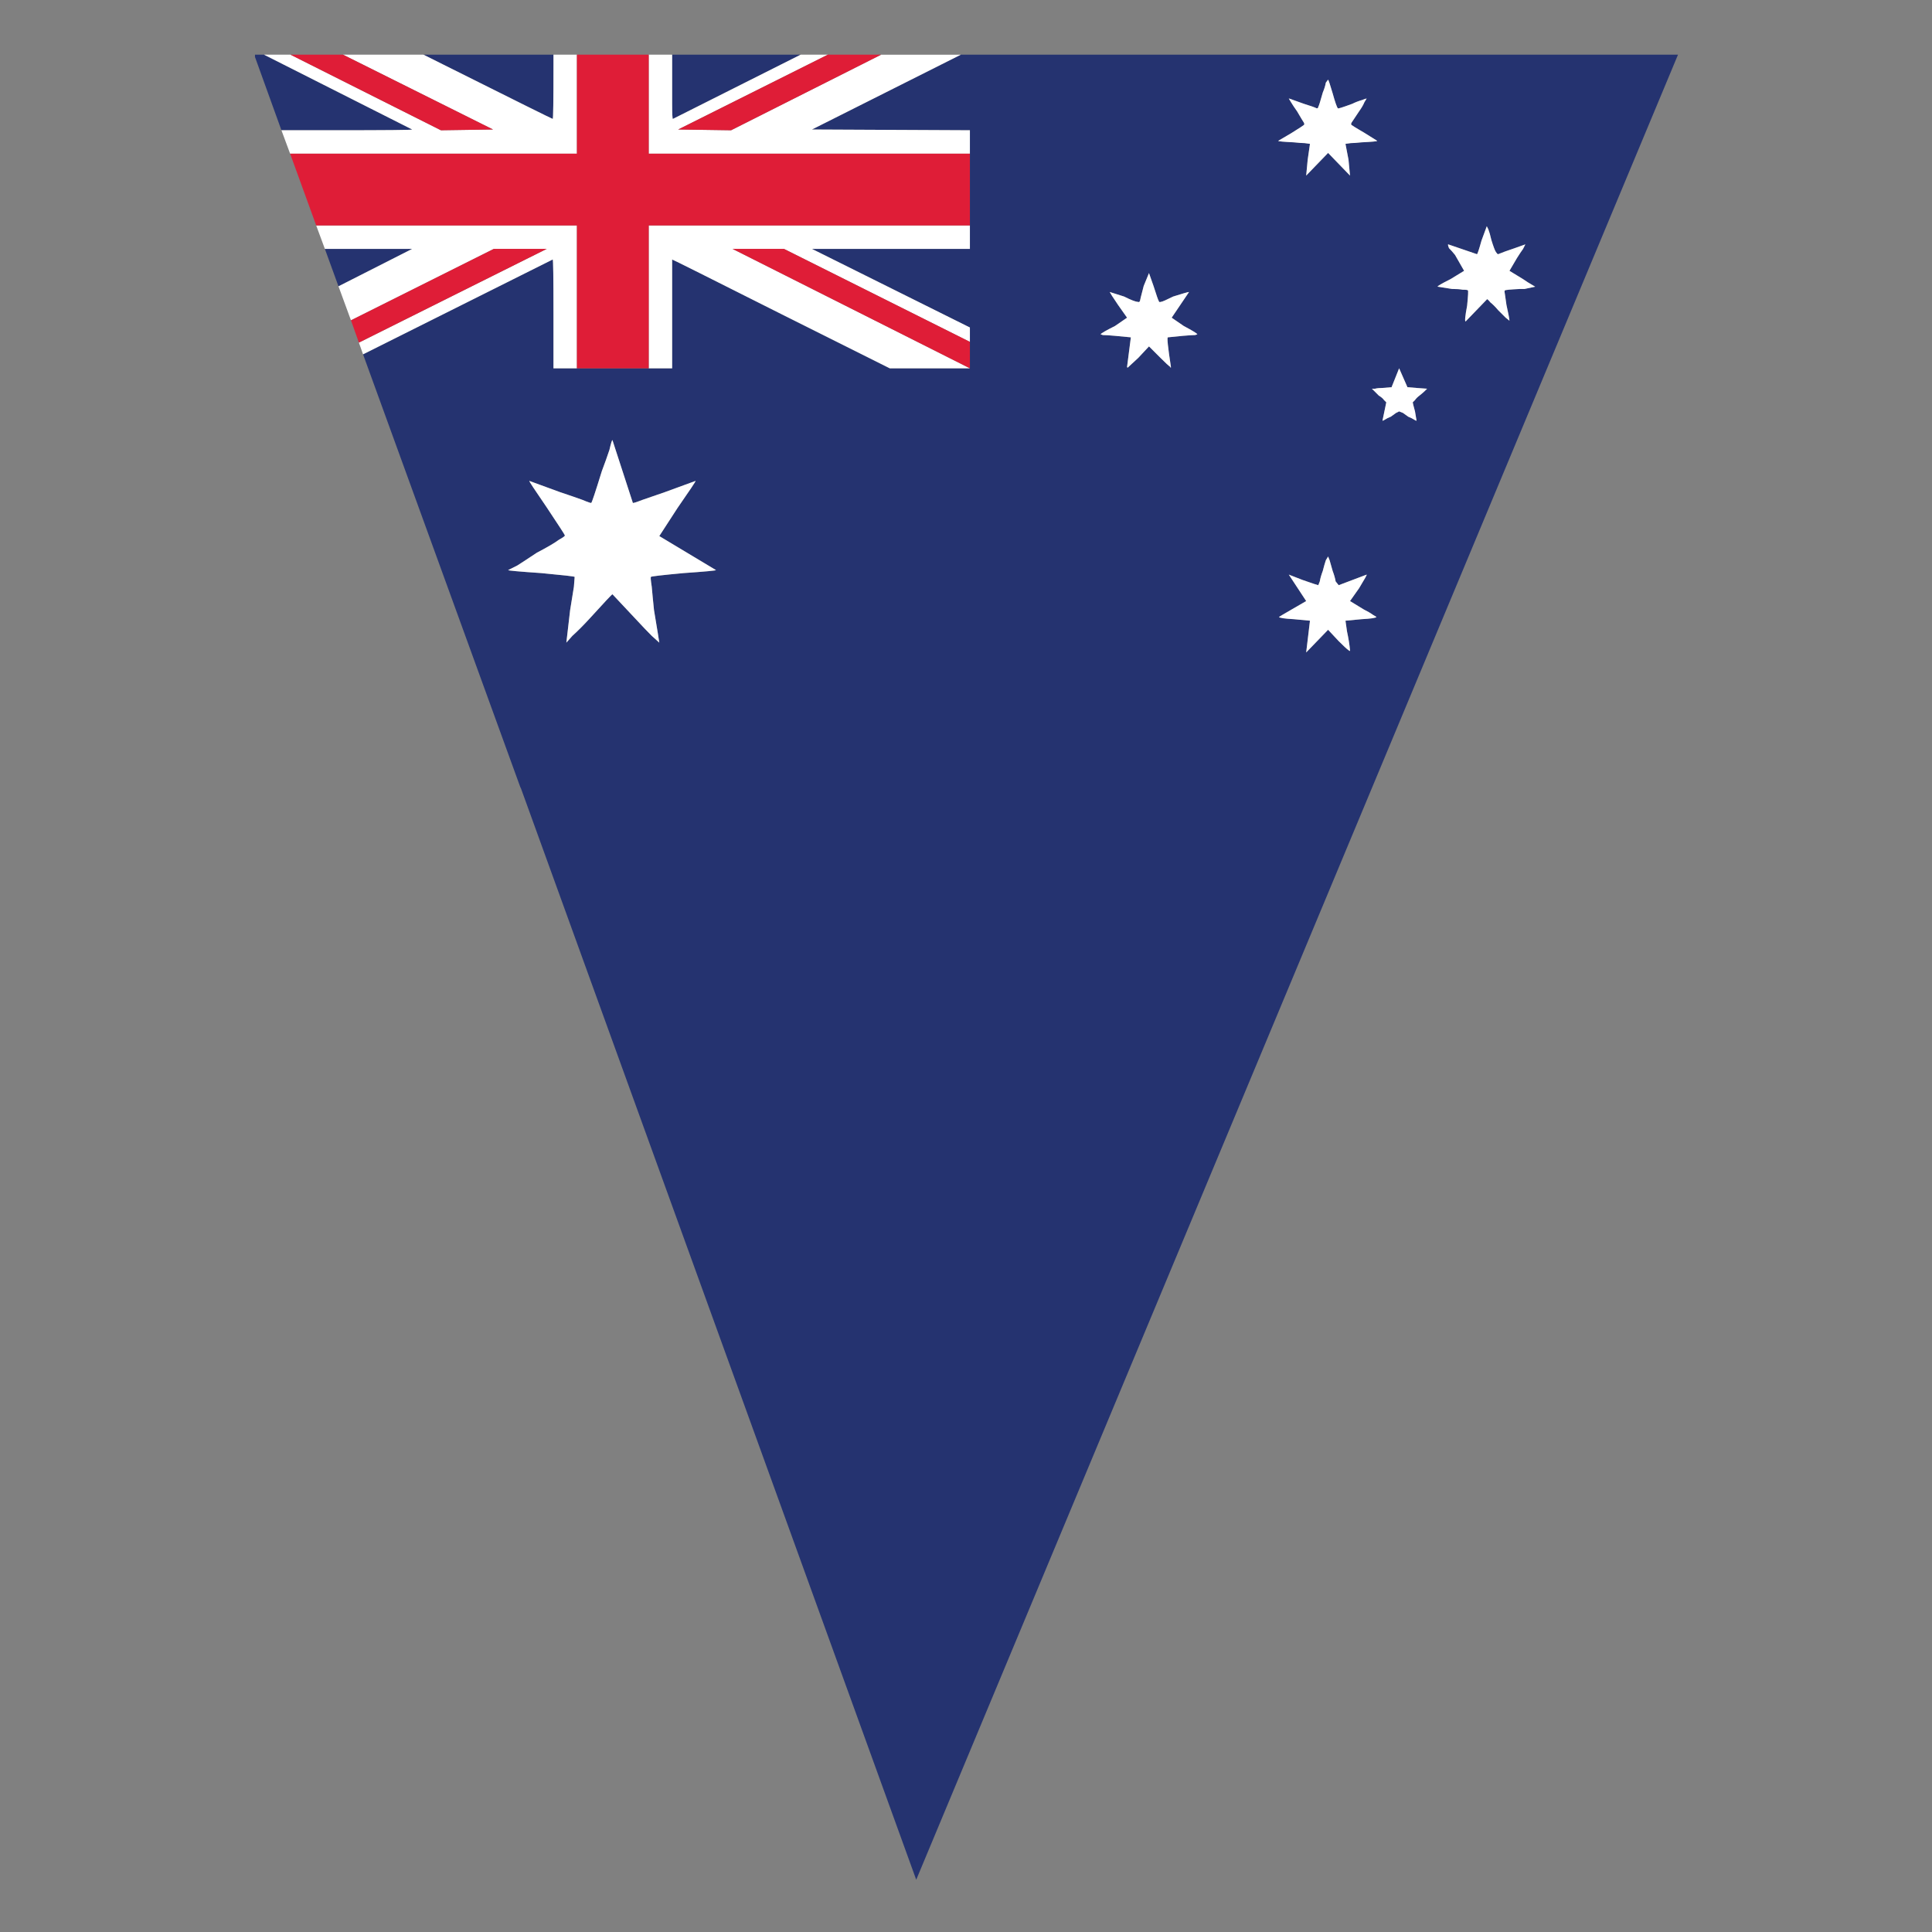 <?xml version="1.0" encoding="utf-8"?>
<!-- Generator: Adobe Illustrator 16.0.0, SVG Export Plug-In . SVG Version: 6.00 Build 0)  -->
<!DOCTYPE svg PUBLIC "-//W3C//DTD SVG 1.1//EN" "http://www.w3.org/Graphics/SVG/1.1/DTD/svg11.dtd">
<svg version="1.1" id="Layer_1" xmlns="http://www.w3.org/2000/svg" xmlns:xlink="http://www.w3.org/1999/xlink" x="0px" y="0px"
	 width="300px" height="300px" viewBox="0 0 300 300" enable-background="new 0 0 300 300" xml:space="preserve">
<rect x="0" y="0" width="300" height="300" fill="#808080" stroke="none"/>
<g>
	<path fill-rule="evenodd" clip-rule="evenodd" fill="#253370" d="M43.701,20.227L39.593,8.844V8.492h1.409l23,11.617
		c0.079,0.079-3.99,0.118-12.204,0.118H43.701z M235.21,38.533c-1.173,0.391-2.034,0.704-2.582,0.938
		c-0.079,0-0.194-0.117-0.352-0.352c-0.155-0.235-0.391-0.861-0.702-1.877c-0.159-0.706-0.314-1.251-0.471-1.644l-0.236-0.469
		l-0.82,2.229c-0.393,1.408-0.626,2.112-0.705,2.112l-4.46-1.525c-0.076,0-0.036,0.196,0.118,0.587
		c0.314,0.313,0.626,0.665,0.939,1.056l1.408,2.464l-2.112,1.291c-1.409,0.704-2.073,1.094-1.995,1.173l2.23,0.352
		c0.703,0,1.25,0.038,1.643,0.117c0.548,0,0.82,0.038,0.82,0.117c0.08,0,0.039,0.782-0.116,2.347
		c-0.312,1.644-0.39,2.465-0.235,2.465l3.285-3.404c0-0.156,0.196,0,0.588,0.47c0.313,0.236,0.705,0.626,1.173,1.174
		c0.469,0.47,0.861,0.86,1.173,1.173l0.587,0.47c0-0.234-0.156-1.057-0.468-2.465c-0.08-0.549-0.158-1.096-0.236-1.643
		c-0.076-0.391-0.076-0.587,0-0.587c0-0.079,0.784-0.156,2.347-0.234h0.704l1.644-0.352l-1.175-0.704
		c-0.232-0.156-0.469-0.313-0.701-0.469l-2.114-1.291l1.173-1.996c0.393-0.625,0.707-1.094,0.941-1.407l0.353-0.704L235.21,38.533z
		 M202.236,90.047l-2.113-0.821l2.699,4.107l-2.229,1.291c-0.548,0.313-1.018,0.586-1.41,0.821l-0.588,0.352
		c0.08,0.156,0.863,0.274,2.348,0.353l2.467,0.234l-0.588,4.929l3.402-3.521l1.644,1.761c0.783,0.783,1.29,1.25,1.526,1.409
		c0.077,0.078,0.156,0.117,0.234,0.117v-0.117c-0.078-0.862-0.234-1.839-0.471-2.935l-0.234-1.643c0.079,0,0.9-0.079,2.465-0.234
		c1.488-0.079,2.269-0.196,2.348-0.353l-0.587-0.352c-0.313-0.235-0.783-0.508-1.407-0.821l-2.113-1.291l1.408-1.996
		c0.859-1.408,1.252-2.111,1.174-2.111l-4.343,1.643l-0.47-0.586c-0.078-0.47-0.234-1.018-0.469-1.643
		c-0.156-0.548-0.313-1.096-0.469-1.643l-0.236-0.587l-0.35,0.587c-0.158,0.47-0.314,1.017-0.471,1.643
		c-0.234,0.625-0.393,1.173-0.469,1.643l-0.234,0.586C204.623,90.869,203.801,90.596,202.236,90.047z M177.595,44.4
		c-0.392,1.486-0.587,2.269-0.587,2.347c-0.082,0.157-0.197,0.196-0.354,0.118c-0.313,0-1.018-0.273-2.112-0.821l-2.228-0.705
		l0.35,0.587c0.313,0.47,0.626,0.939,0.939,1.409l1.407,1.995l-1.877,1.29c-1.407,0.705-2.151,1.135-2.23,1.291l0.353,0.117
		c0.392,0,1.019,0.039,1.878,0.118l2.464,0.234l-0.587,4.577c0,0.077,0.039,0.117,0.118,0.117l0.119-0.117
		c0.154-0.157,0.664-0.625,1.523-1.409l1.643-1.761l1.762,1.761c0.78,0.783,1.289,1.252,1.525,1.409
		c0,0.077,0.038,0.117,0.117,0.117v-0.117c-0.47-3.05-0.627-4.577-0.47-4.577l2.347-0.234c0.938-0.079,1.564-0.118,1.877-0.118
		l0.354-0.117c-0.079-0.156-0.785-0.586-2.114-1.291l-1.876-1.29l2.698-3.991c-0.157,0-0.978,0.235-2.464,0.705
		c-1.094,0.548-1.723,0.821-1.879,0.821c-0.233,0.078-0.35,0.04-0.35-0.118c-0.08-0.078-0.353-0.86-0.824-2.347l-0.703-1.995
		L177.595,44.4z M214.676,60.241c-0.471,0-0.863,0.04-1.174,0.119h-0.471l0.354,0.351c0.154,0.157,0.391,0.392,0.704,0.705
		c0.389,0.235,0.663,0.47,0.82,0.705l0.353,0.351l-0.586,2.816c0,0.079,0.115,0.041,0.35-0.117c0.236-0.157,0.548-0.313,0.939-0.47
		c0.314-0.234,0.587-0.43,0.82-0.587l0.472-0.234l0.587,0.234c0.234,0.157,0.508,0.353,0.821,0.587
		c0.39,0.156,0.703,0.313,0.938,0.47c0.234,0.157,0.353,0.195,0.353,0.117l-0.236-1.407c-0.233-0.861-0.352-1.33-0.352-1.409
		l0.352-0.351c0.159-0.235,0.392-0.47,0.706-0.705c0.389-0.313,0.665-0.548,0.82-0.705l0.353-0.351c-0.08,0-0.626-0.04-1.643-0.119
		l-1.409-0.117l-1.29-2.934l-1.175,2.934L214.676,60.241z M211.505,15.532c-0.548,0.156-1.055,0.352-1.523,0.587
		c-1.487,0.548-2.23,0.782-2.23,0.704c-0.155-0.155-0.431-0.938-0.821-2.346c-0.393-1.329-0.626-2.035-0.705-2.112l-0.35,0.47
		c-0.079,0.469-0.238,0.977-0.471,1.526c-0.393,1.408-0.625,2.151-0.703,2.228c0,0.158-0.078,0.235-0.237,0.235
		c-0.311-0.155-0.976-0.391-1.994-0.704c-0.626-0.235-1.173-0.431-1.642-0.587c-0.39-0.157-0.627-0.234-0.705-0.234l0.354,0.586
		c0.233,0.391,0.547,0.861,0.938,1.408c0.548,0.939,0.9,1.526,1.056,1.761c0.079,0.156,0.079,0.274,0,0.352
		c-0.076,0.078-0.741,0.509-1.993,1.29l-1.996,1.173c0,0.08,0.822,0.157,2.463,0.235c0.706,0.079,1.254,0.119,1.645,0.119
		l0.822,0.116l-0.354,2.464c-0.155,1.565-0.234,2.387-0.234,2.464l3.402-3.52l3.404,3.52c0-0.077-0.078-0.899-0.234-2.464
		l-0.471-2.464l0.82-0.116c0.393,0,0.939-0.04,1.645-0.119c1.643-0.078,2.463-0.155,2.463-0.235l-1.876-1.173
		c-1.331-0.781-2.033-1.212-2.112-1.29c-0.08-0.078-0.08-0.196,0-0.352c0.156-0.235,0.548-0.821,1.174-1.761
		c0.391-0.547,0.666-1.017,0.821-1.408l0.353-0.586C212.131,15.298,211.896,15.375,211.505,15.532z M85.944,8.492v1.525
		c0,5.633-0.039,8.449-0.116,8.449c-0.078,0-5.751-2.816-17.015-8.449l-3.052-1.525H85.944z M124.318,8.492l-19.832,9.974
		c-0.079,0-0.118-0.821-0.118-2.465c0-1.642,0-3.637,0-5.984V8.492H124.318z M149.196,8.492h111.363L142.271,291.885l-61.371-169.45
		l-0.116-0.235L56.374,55.02l29.454-14.727c0.077,0,0.116,2.817,0.116,8.449v8.449h3.64h11.148h3.636v-8.449
		c0-2.347,0-4.342,0-5.984v-2.465c0.079,0,5.712,2.817,16.898,8.449l16.897,8.449h12.441v-4.107v-2.229L126.079,38.65h24.526v-3.638
		V23.863v-3.637l-24.526-0.118L149.196,8.492z M50.447,38.65h13.554l-11.441,5.808L50.447,38.65z M95.099,68.339
		c-0.079,0-0.234,0.509-0.47,1.525c-0.311,0.939-0.703,2.035-1.174,3.286c-1.016,3.285-1.562,4.928-1.642,4.928
		c0,0.079-0.467-0.078-1.407-0.47c-0.86-0.313-1.994-0.703-3.403-1.173l-4.812-1.76c-0.079,0,0.82,1.37,2.7,4.107
		c1.876,2.817,2.815,4.264,2.815,4.342c0.08,0.078-0.234,0.313-0.939,0.705c-0.624,0.469-1.758,1.134-3.402,1.995
		c-1.173,0.782-2.191,1.447-3.049,1.995l-1.411,0.705c0,0.078,1.721,0.234,5.164,0.468c3.365,0.313,5.086,0.51,5.165,0.587
		l-0.118,1.525c-0.155,0.94-0.353,2.152-0.587,3.639c-0.39,3.285-0.586,4.967-0.586,5.046l0.938-1.056
		c0.784-0.705,1.643-1.564,2.582-2.582c2.347-2.582,3.56-3.874,3.638-3.874l3.636,3.874c0.94,1.017,1.761,1.877,2.465,2.582
		l1.173,1.056c0-0.079-0.273-1.761-0.821-5.046c-0.156-1.487-0.272-2.698-0.353-3.639c-0.157-1.016-0.195-1.525-0.118-1.525
		c0-0.077,1.681-0.273,5.047-0.587c3.365-0.234,5.045-0.39,5.045-0.468l-8.801-5.281l2.816-4.341
		c1.958-2.817,2.894-4.226,2.817-4.226l-4.812,1.76c-1.329,0.47-2.463,0.86-3.402,1.173c-1.018,0.393-1.527,0.549-1.527,0.47
		L95.099,68.339z"/>
	<path fill-rule="evenodd" clip-rule="evenodd" fill="#FFFFFF" d="M211.505,15.532c0.392-0.157,0.626-0.234,0.706-0.234
		l-0.353,0.586c-0.155,0.391-0.431,0.861-0.821,1.408c-0.626,0.939-1.018,1.526-1.174,1.761c-0.08,0.156-0.08,0.274,0,0.352
		c0.079,0.078,0.781,0.509,2.112,1.29l1.876,1.173c0,0.08-0.82,0.157-2.463,0.235c-0.705,0.079-1.252,0.119-1.645,0.119l-0.82,0.116
		l0.471,2.464c0.156,1.565,0.234,2.387,0.234,2.464l-3.404-3.52l-3.402,3.52c0-0.077,0.079-0.899,0.234-2.464l0.354-2.464
		l-0.822-0.116c-0.391,0-0.938-0.04-1.645-0.119c-1.641-0.078-2.463-0.155-2.463-0.235l1.996-1.173
		c1.252-0.781,1.917-1.212,1.993-1.29c0.079-0.078,0.079-0.196,0-0.352c-0.155-0.235-0.508-0.821-1.056-1.761
		c-0.391-0.547-0.704-1.017-0.938-1.408l-0.354-0.586c0.078,0,0.315,0.078,0.705,0.234c0.469,0.156,1.016,0.352,1.642,0.587
		c1.019,0.313,1.684,0.548,1.994,0.704c0.159,0,0.237-0.077,0.237-0.235c0.078-0.077,0.311-0.82,0.703-2.228
		c0.232-0.549,0.392-1.057,0.471-1.526l0.35-0.47c0.079,0.077,0.313,0.783,0.705,2.112c0.391,1.408,0.666,2.191,0.821,2.346
		c0,0.079,0.743-0.155,2.23-0.704C210.45,15.884,210.957,15.688,211.505,15.532z M214.676,60.241l1.406-0.117l1.175-2.934
		l1.29,2.934l1.409,0.117c1.017,0.079,1.563,0.119,1.643,0.119l-0.353,0.351c-0.155,0.157-0.432,0.392-0.82,0.705
		c-0.314,0.235-0.547,0.47-0.706,0.705l-0.352,0.351c0,0.079,0.118,0.548,0.352,1.409l0.236,1.407c0,0.079-0.118,0.041-0.353-0.117
		c-0.235-0.157-0.549-0.313-0.938-0.47c-0.313-0.234-0.587-0.43-0.821-0.587l-0.587-0.234l-0.472,0.234
		c-0.233,0.157-0.506,0.353-0.82,0.587c-0.392,0.156-0.703,0.313-0.939,0.47c-0.234,0.157-0.35,0.195-0.35,0.117l0.586-2.816
		l-0.353-0.351c-0.157-0.235-0.432-0.47-0.82-0.705c-0.313-0.313-0.55-0.548-0.704-0.705l-0.354-0.351h0.471
		C213.813,60.281,214.205,60.241,214.676,60.241z M177.595,44.4l0.819-1.995l0.703,1.995c0.472,1.486,0.744,2.269,0.824,2.347
		c0,0.157,0.116,0.196,0.35,0.118c0.156,0,0.785-0.273,1.879-0.821c1.486-0.47,2.307-0.705,2.464-0.705l-2.698,3.991l1.876,1.29
		c1.329,0.705,2.035,1.135,2.114,1.291l-0.354,0.117c-0.313,0-0.938,0.039-1.877,0.118l-2.347,0.234c-0.157,0,0,1.527,0.47,4.577
		v0.117c-0.079,0-0.117-0.04-0.117-0.117c-0.236-0.157-0.745-0.625-1.525-1.409l-1.762-1.761l-1.643,1.761
		c-0.859,0.783-1.369,1.252-1.523,1.409l-0.119,0.117c-0.079,0-0.118-0.04-0.118-0.117l0.587-4.577l-2.464-0.234
		c-0.859-0.079-1.486-0.118-1.878-0.118l-0.353-0.117c0.079-0.156,0.823-0.586,2.23-1.291l1.877-1.29l-1.407-1.995
		c-0.313-0.469-0.626-0.939-0.939-1.409l-0.35-0.587l2.228,0.705c1.095,0.548,1.799,0.821,2.112,0.821
		c0.156,0.078,0.271,0.04,0.354-0.118C177.008,46.668,177.203,45.886,177.595,44.4z M202.236,90.047
		c1.564,0.548,2.387,0.822,2.465,0.822l0.234-0.586c0.076-0.47,0.234-1.018,0.469-1.643c0.156-0.626,0.313-1.173,0.471-1.643
		l0.35-0.587l0.236,0.587c0.155,0.547,0.313,1.095,0.469,1.643c0.234,0.625,0.391,1.173,0.469,1.643l0.47,0.586l4.343-1.643
		c0.078,0-0.314,0.704-1.174,2.111l-1.408,1.996l2.113,1.291c0.624,0.313,1.095,0.586,1.407,0.821l0.587,0.352
		c-0.079,0.156-0.859,0.274-2.348,0.353c-1.564,0.155-2.386,0.234-2.465,0.234l0.234,1.643c0.236,1.096,0.393,2.073,0.471,2.935
		v0.117c-0.078,0-0.157-0.039-0.234-0.117c-0.236-0.158-0.743-0.626-1.526-1.409l-1.644-1.761l-3.402,3.521l0.588-4.929
		l-2.467-0.234c-1.484-0.079-2.268-0.196-2.348-0.353l0.588-0.352c0.393-0.235,0.862-0.508,1.41-0.821l2.229-1.291l-2.699-4.107
		L202.236,90.047z M235.21,38.533l1.645-0.587l-0.353,0.704c-0.234,0.313-0.549,0.782-0.941,1.407l-1.173,1.996l2.114,1.291
		c0.232,0.156,0.469,0.313,0.701,0.469l1.175,0.704l-1.644,0.352h-0.704c-1.563,0.078-2.347,0.155-2.347,0.234
		c-0.076,0-0.076,0.196,0,0.587c0.078,0.547,0.156,1.094,0.236,1.643c0.312,1.408,0.468,2.23,0.468,2.465l-0.587-0.47
		c-0.312-0.313-0.704-0.704-1.173-1.173c-0.468-0.548-0.86-0.938-1.173-1.174c-0.392-0.47-0.588-0.625-0.588-0.47l-3.285,3.404
		c-0.154,0-0.076-0.821,0.235-2.465c0.155-1.564,0.196-2.347,0.116-2.347c0-0.079-0.272-0.117-0.82-0.117
		c-0.393-0.079-0.939-0.117-1.643-0.117l-2.23-0.352c-0.078-0.08,0.586-0.47,1.995-1.173l2.112-1.291l-1.408-2.464
		c-0.313-0.392-0.625-0.743-0.939-1.056c-0.154-0.391-0.194-0.587-0.118-0.587l4.46,1.525c0.079,0,0.313-0.704,0.705-2.112
		l0.82-2.229l0.236,0.469c0.156,0.393,0.312,0.938,0.471,1.644c0.312,1.016,0.547,1.642,0.702,1.877
		c0.157,0.234,0.272,0.352,0.352,0.352C233.176,39.237,234.037,38.923,235.21,38.533z M43.701,20.227h8.097
		c8.214,0,12.283-0.039,12.204-0.118l-23-11.617h4.107l23.352,11.734l8.095-0.118L53.265,8.492h12.497l3.052,1.525
		c11.264,5.633,16.937,8.449,17.015,8.449c0.077,0,0.116-2.816,0.116-8.449V8.492h3.64v15.371H45.05L43.701,20.227z M55.728,53.2
		L84.89,38.65h-8.214L54.498,49.739l-1.937-5.281l11.441-5.808H50.447l-1.347-3.638h40.483V57.19h-3.64v-8.449
		c0-5.632-0.039-8.449-0.116-8.449L56.374,55.02L55.728,53.2z M149.196,8.492l-23.117,11.617l24.526,0.118v3.637h-49.872V8.492
		h3.636v1.525c0,2.347,0,4.343,0,5.984c0,1.644,0.04,2.465,0.118,2.465l19.832-9.974h4.223l-23.235,11.617l8.215,0.118
		l23.295-11.734H149.196z M150.604,53.083L121.736,38.65h-7.979l36.848,18.541h-12.441l-16.897-8.449
		c-11.186-5.632-16.819-8.449-16.898-8.449v2.465c0,1.643,0,3.637,0,5.984v8.449h-3.636V35.012h49.872v3.638h-24.526l24.526,12.204
		V53.083z M95.099,68.339l3.167,9.739c0,0.079,0.509-0.078,1.527-0.47c0.939-0.313,2.074-0.703,3.402-1.173l4.812-1.76
		c0.077,0-0.859,1.409-2.817,4.226l-2.816,4.341l8.801,5.281c0,0.078-1.68,0.234-5.045,0.468c-3.366,0.313-5.047,0.51-5.047,0.587
		c-0.077,0-0.04,0.509,0.118,1.525c0.08,0.94,0.196,2.152,0.353,3.639c0.548,3.285,0.821,4.967,0.821,5.046l-1.173-1.056
		c-0.705-0.705-1.525-1.564-2.465-2.582l-3.636-3.874c-0.079,0-1.291,1.292-3.638,3.874c-0.939,1.017-1.798,1.877-2.582,2.582
		l-0.938,1.056c0-0.079,0.196-1.761,0.586-5.046c0.234-1.487,0.432-2.698,0.587-3.639l0.118-1.525
		c-0.079-0.077-1.8-0.273-5.165-0.587c-3.442-0.234-5.164-0.39-5.164-0.468l1.411-0.705c0.858-0.548,1.876-1.212,3.049-1.995
		c1.644-0.861,2.778-1.526,3.402-1.995c0.705-0.392,1.019-0.626,0.939-0.705c0-0.079-0.939-1.525-2.815-4.342
		c-1.879-2.737-2.778-4.107-2.7-4.107l4.812,1.76c1.409,0.47,2.543,0.86,3.403,1.173c0.94,0.393,1.407,0.549,1.407,0.47
		c0.08,0,0.626-1.643,1.642-4.928c0.471-1.251,0.863-2.347,1.174-3.286C94.865,68.848,95.02,68.339,95.099,68.339z"/>
	<path fill-rule="evenodd" clip-rule="evenodd" fill="#DF1D37" d="M55.728,53.2l-1.23-3.461L76.676,38.65h8.214L55.728,53.2z
		 M53.265,8.492l23.292,11.617l-8.095,0.118L45.109,8.492H53.265z M89.584,8.492h11.148v15.371h49.872v11.148h-49.872V57.19H89.584
		V35.012H49.101l-4.05-11.148h44.534V8.492z M150.604,57.19L113.757,38.65h7.979l28.869,14.433V57.19z M136.816,8.492
		l-23.295,11.734l-8.215-0.118l23.235-11.617H136.816z"/>
</g>
</svg>
